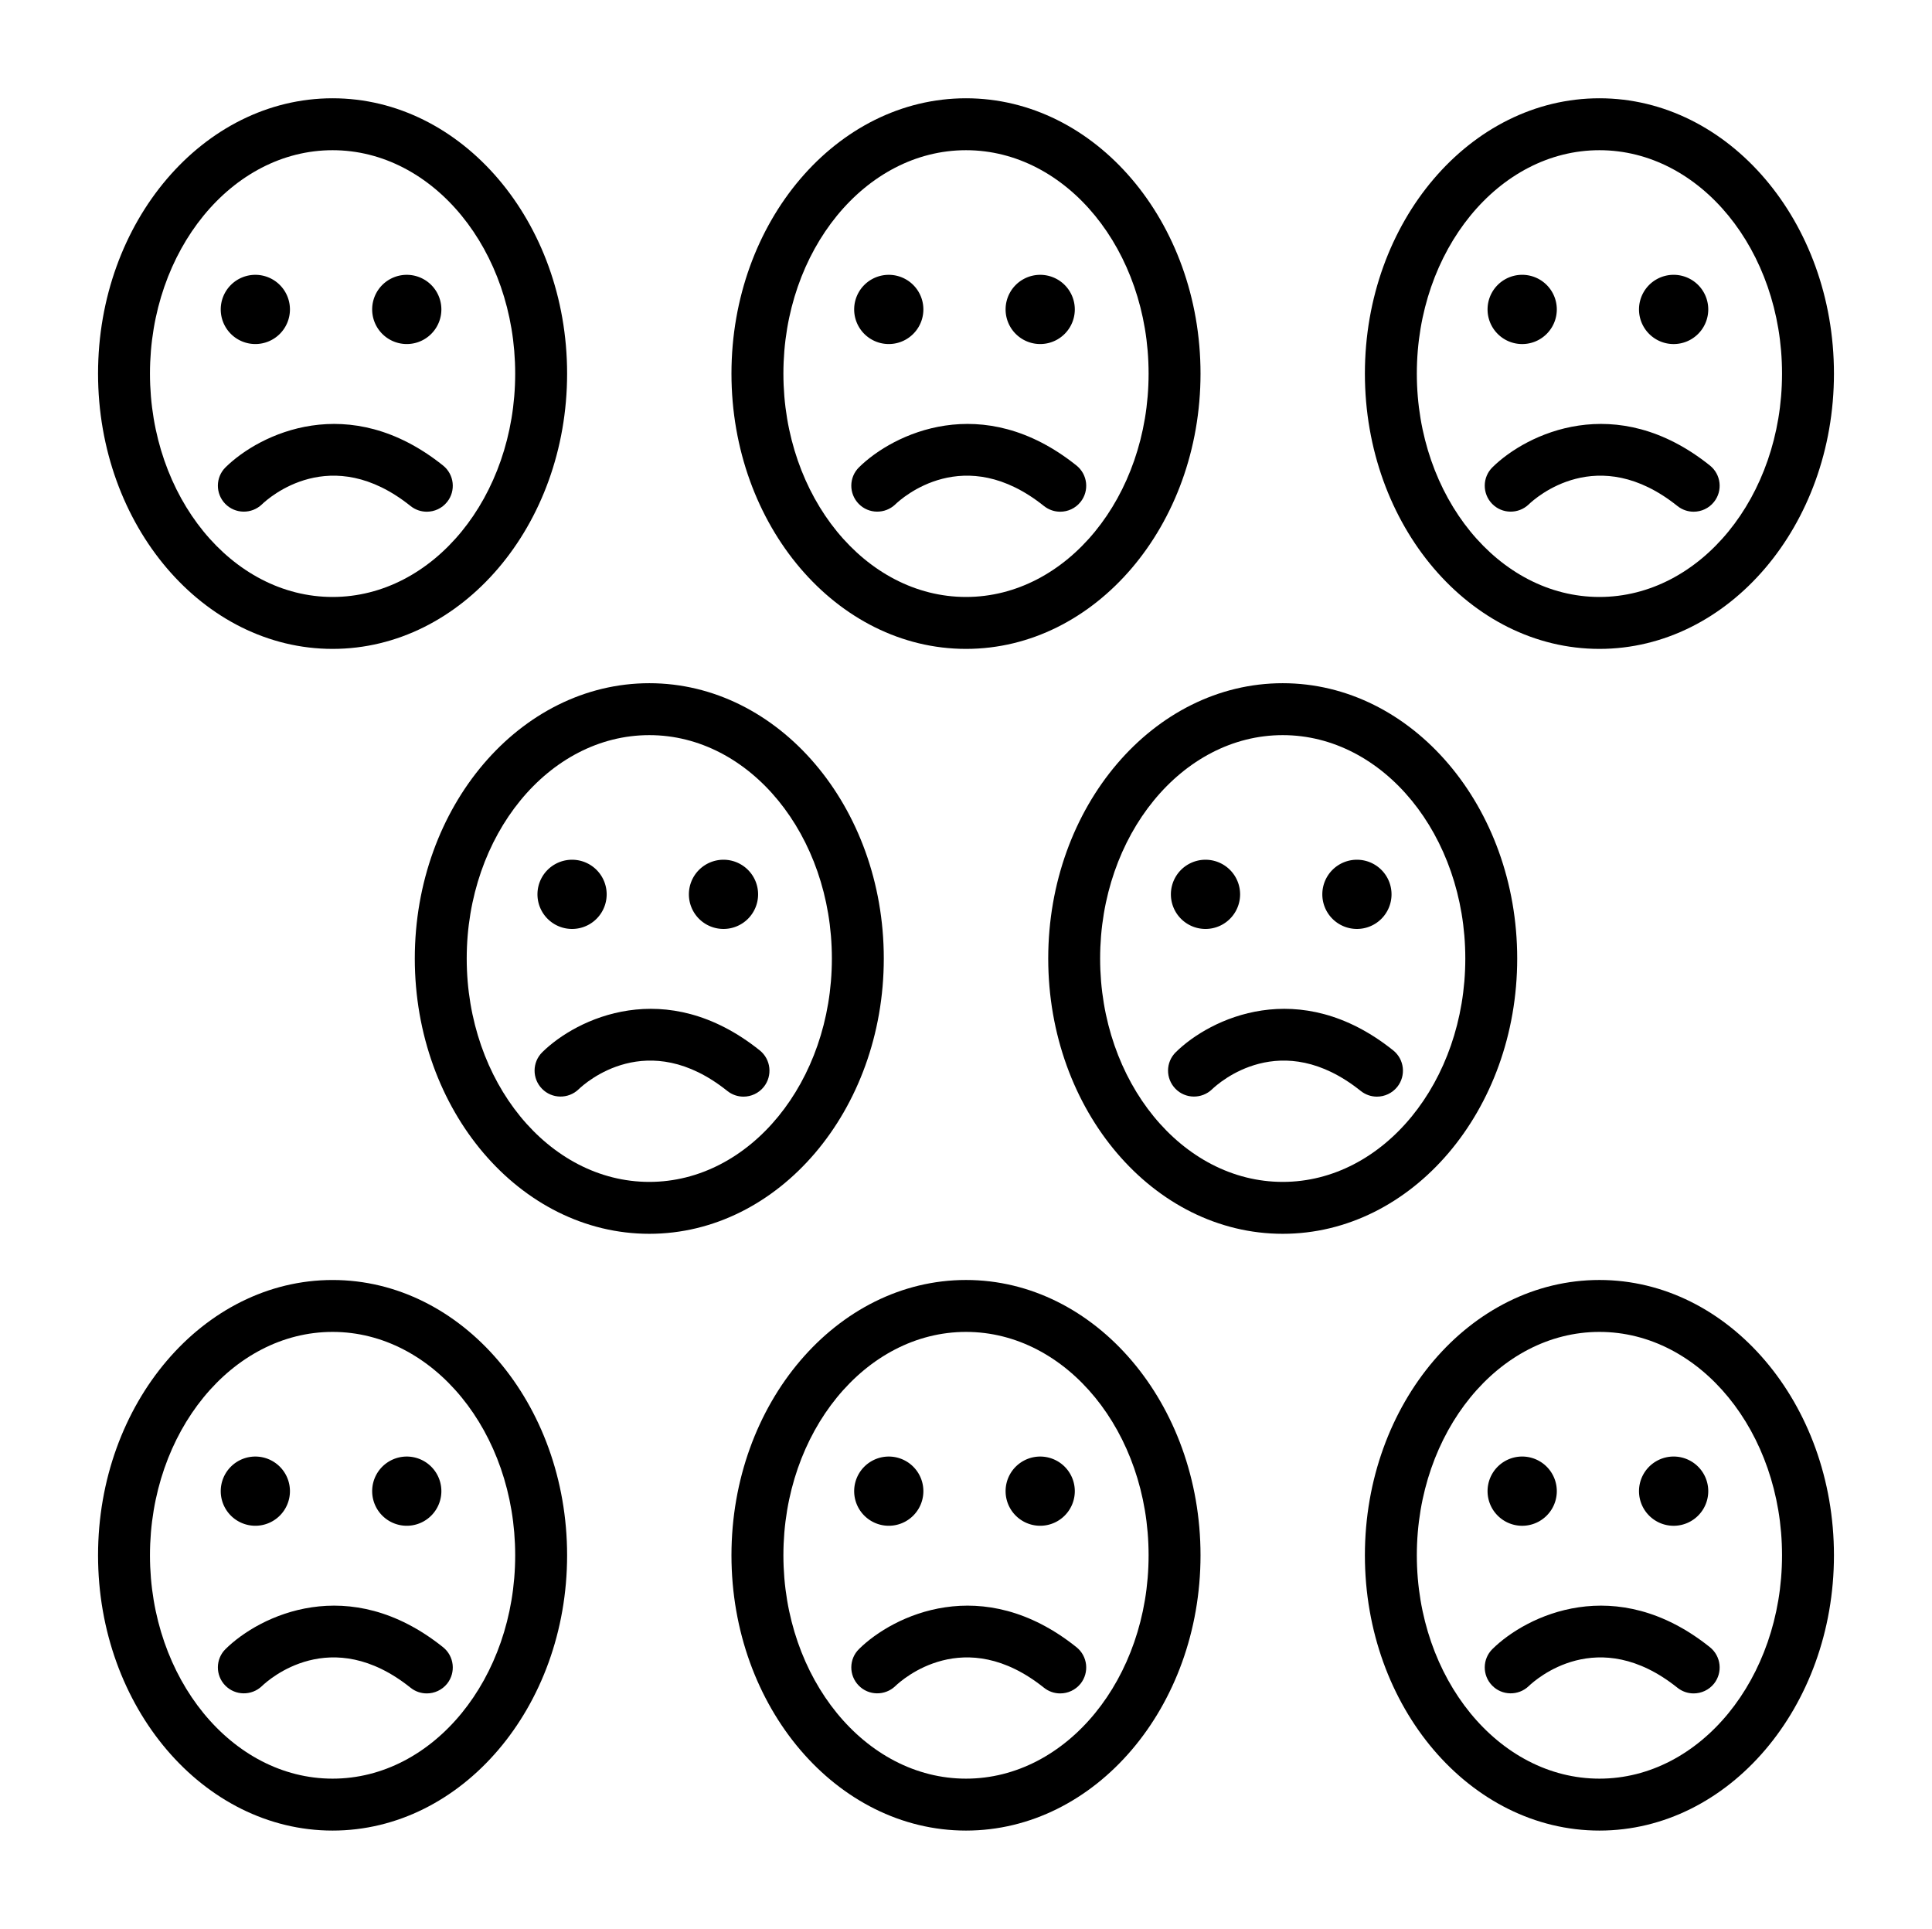 <?xml version="1.0" ?>
<svg xmlns="http://www.w3.org/2000/svg" xmlns:ev="http://www.w3.org/2001/xml-events" xmlns:xlink="http://www.w3.org/1999/xlink" baseProfile="full" enable-background="new 0 0 100 100" height="599px" version="1.1" viewBox="0 0 100 100" width="600px" x="0px" xml:space="preserve" y="0px">
	<defs/>
	<path d="M 17.16,33.641 C 10.457,33.641 5.0,27.239 5.0,19.368 C 5.0,11.497 10.457,5.095 17.16,5.095 C 23.865,5.095 29.319,11.497 29.319,19.368 C 29.319,27.239 23.864,33.641 17.16,33.641 M 17.16,7.787 C 11.94,7.787 7.692,12.982 7.692,19.368 C 7.692,25.754 11.94,30.949 17.16,30.949 C 22.38,30.949 26.627,25.754 26.627,19.368 C 26.627,12.982 22.379,7.787 17.16,7.787"/>
	<path d="M 22.045,26.529 C 21.749,26.529 21.452,26.433 21.204,26.235 C 17.069,22.925 13.849,25.809 13.496,26.149 C 12.961,26.661 12.112,26.65 11.594,26.12 C 11.08,25.589 11.085,24.744 11.612,24.225 C 13.38,22.487 18.008,20.229 22.887,24.134 C 23.467,24.598 23.561,25.445 23.097,26.024 C 22.831,26.357 22.439,26.529 22.045,26.529"/>
	<path d="M 50.0,33.641 C 43.297,33.641 37.84,27.239 37.84,19.368 C 37.84,11.497 43.297,5.095 50.0,5.095 C 56.705,5.095 62.159,11.497 62.159,19.368 C 62.159,27.239 56.705,33.641 50.0,33.641 M 50.0,7.787 C 44.78,7.787 40.533,12.982 40.533,19.368 C 40.533,25.754 44.78,30.949 50.0,30.949 C 55.221,30.949 59.467,25.754 59.467,19.368 C 59.467,12.982 55.221,7.787 50.0,7.787"/>
	<path d="M 54.884,26.529 C 54.589,26.529 54.294,26.433 54.044,26.235 C 49.909,22.925 46.689,25.809 46.335,26.149 C 45.802,26.661 44.95,26.65 44.436,26.12 C 43.92,25.589 43.926,24.744 44.454,24.225 C 46.22,22.487 50.848,20.229 55.728,24.134 C 56.308,24.598 56.402,25.445 55.938,26.024 C 55.671,26.357 55.281,26.529 54.884,26.529"/>
	<path d="M 82.841,33.641 C 76.135,33.641 70.681,27.239 70.681,19.368 C 70.681,11.497 76.137,5.095 82.841,5.095 C 89.547,5.095 95.0,11.497 95.0,19.368 C 95.0,27.239 89.547,33.641 82.841,33.641 M 82.841,7.787 C 77.62,7.787 73.374,12.982 73.374,19.368 C 73.374,25.754 77.62,30.949 82.841,30.949 C 88.061,30.949 92.308,25.754 92.308,19.368 C 92.308,12.982 88.062,7.787 82.841,7.787"/>
	<path d="M 87.725,26.529 C 87.432,26.529 87.135,26.433 86.886,26.235 C 82.75,22.925 79.531,25.809 79.177,26.149 C 78.643,26.661 77.792,26.65 77.277,26.12 C 76.762,25.589 76.768,24.744 77.295,24.225 C 79.06,22.487 83.691,20.229 88.569,24.134 C 89.149,24.598 89.244,25.445 88.779,26.024 C 88.513,26.357 88.12,26.529 87.725,26.529"/>
	<path d="M 17.16,94.904 C 10.457,94.904 5.0,88.501 5.0,80.634 C 5.0,72.763 10.457,66.36 17.16,66.36 C 23.865,66.36 29.319,72.763 29.319,80.634 C 29.318,88.501 23.864,94.904 17.16,94.904 M 17.16,69.051 C 11.94,69.051 7.692,74.247 7.692,80.632 C 7.692,87.018 11.94,92.212 17.16,92.212 C 22.38,92.212 26.627,87.018 26.627,80.632 C 26.627,74.247 22.379,69.051 17.16,69.051"/>
	<path d="M 22.045,87.793 C 21.749,87.793 21.452,87.698 21.204,87.499 C 17.069,84.191 13.849,87.075 13.496,87.413 C 12.961,87.924 12.112,87.914 11.594,87.383 C 11.08,86.855 11.085,86.009 11.612,85.491 C 13.38,83.75 18.008,81.495 22.887,85.397 C 23.467,85.863 23.561,86.708 23.097,87.291 C 22.831,87.619 22.439,87.793 22.045,87.793"/>
	<path d="M 50.0,94.904 C 43.297,94.904 37.84,88.501 37.84,80.633 C 37.84,72.762 43.297,66.359 50.0,66.359 C 56.705,66.359 62.159,72.762 62.159,80.633 C 62.159,88.501 56.705,94.904 50.0,94.904 M 50.0,69.051 C 44.78,69.051 40.533,74.247 40.533,80.632 C 40.533,87.018 44.78,92.212 50.0,92.212 C 55.221,92.212 59.467,87.018 59.467,80.632 C 59.467,74.247 55.221,69.051 50.0,69.051"/>
	<path d="M 54.884,87.793 C 54.589,87.793 54.294,87.698 54.044,87.499 C 49.909,84.191 46.689,87.075 46.335,87.413 C 45.802,87.924 44.95,87.914 44.436,87.383 C 43.92,86.855 43.926,86.009 44.454,85.491 C 46.22,83.75 50.848,81.495 55.728,85.397 C 56.308,85.863 56.402,86.708 55.938,87.291 C 55.671,87.619 55.281,87.793 54.884,87.793"/>
	<path d="M 82.841,94.904 C 76.135,94.904 70.681,88.501 70.681,80.633 C 70.681,72.762 76.135,66.359 82.841,66.359 C 89.547,66.359 95.0,72.763 95.0,80.634 C 95.0,88.501 89.547,94.904 82.841,94.904 M 82.841,69.051 C 77.62,69.051 73.374,74.247 73.374,80.632 C 73.374,87.018 77.62,92.212 82.841,92.212 C 88.061,92.212 92.308,87.018 92.308,80.632 C 92.308,74.247 88.062,69.051 82.841,69.051"/>
	<path d="M 87.725,87.793 C 87.432,87.793 87.135,87.698 86.886,87.499 C 82.75,84.191 79.531,87.075 79.177,87.413 C 78.643,87.924 77.792,87.914 77.277,87.383 C 76.762,86.855 76.768,86.009 77.295,85.491 C 79.06,83.75 83.691,81.495 88.569,85.397 C 89.149,85.863 89.244,86.708 88.779,87.291 C 88.513,87.619 88.12,87.793 87.725,87.793"/>
	<path d="M 33.581,63.965 C 26.876,63.965 21.422,57.563 21.422,49.693 C 21.422,41.821 26.876,35.42 33.581,35.42 C 40.285,35.42 45.738,41.821 45.738,49.693 C 45.737,57.562 40.284,63.965 33.581,63.965 M 33.581,38.112 C 28.36,38.112 24.114,43.306 24.114,49.693 C 24.114,56.08 28.36,61.274 33.581,61.274 C 38.8,61.274 43.046,56.081 43.046,49.693 C 43.046,43.306 38.799,38.112 33.581,38.112"/>
	<path d="M 38.464,56.854 C 38.17,56.854 37.872,56.757 37.625,56.559 C 33.489,53.25 30.269,56.133 29.916,56.473 C 29.382,56.986 28.531,56.975 28.016,56.444 C 27.498,55.913 27.506,55.068 28.033,54.549 C 29.799,52.809 34.427,50.554 39.306,54.455 C 39.886,54.92 39.98,55.767 39.516,56.349 C 39.25,56.68 38.859,56.854 38.464,56.854"/>
	<path d="M 66.421,63.965 C 59.716,63.965 54.263,57.563 54.263,49.693 C 54.263,41.821 59.716,35.42 66.421,35.42 C 73.125,35.42 78.578,41.821 78.578,49.693 C 78.578,57.562 73.125,63.965 66.421,63.965 M 66.421,38.112 C 61.202,38.112 56.954,43.306 56.954,49.693 C 56.954,56.08 61.202,61.274 66.421,61.274 C 71.641,61.274 75.887,56.081 75.887,49.693 C 75.887,43.306 71.641,38.112 66.421,38.112"/>
	<path d="M 71.306,56.854 C 71.011,56.854 70.715,56.757 70.466,56.559 C 66.331,53.25 63.112,56.133 62.757,56.473 C 62.223,56.986 61.372,56.975 60.858,56.444 C 60.341,55.913 60.348,55.068 60.877,54.549 C 62.642,52.809 67.269,50.554 72.148,54.455 C 72.729,54.92 72.824,55.767 72.359,56.349 C 72.092,56.68 71.7,56.854 71.306,56.854"/>
	<path cx="13.155" cy="16.042" d="M 11.361,16.042 A 1.794,1.794 0.0 1,0 14.949,16.042 A 1.794,1.794 0.0 1,0 11.361,16.042" r="1.794"/>
	<path cx="21.006" cy="16.042" d="M 19.212,16.042 A 1.794,1.794 0.0 1,0 22.8,16.042 A 1.794,1.794 0.0 1,0 19.212,16.042" r="1.794"/>
	<path cx="45.996" cy="16.042" d="M 44.202,16.042 A 1.794,1.794 0.0 1,0 47.79,16.042 A 1.794,1.794 0.0 1,0 44.202,16.042" r="1.794"/>
	<path cx="53.847" cy="16.042" d="M 52.053,16.042 A 1.794,1.794 0.0 1,0 55.641,16.042 A 1.794,1.794 0.0 1,0 52.053,16.042" r="1.794"/>
	<path cx="78.836" cy="16.042" d="M 77.041,16.042 A 1.795,1.795 0.0 1,0 80.631,16.042 A 1.795,1.795 0.0 1,0 77.041,16.042" r="1.795"/>
	<path cx="86.688" cy="16.042" d="M 84.893,16.042 A 1.795,1.795 0.0 1,0 88.483,16.042 A 1.795,1.795 0.0 1,0 84.893,16.042" r="1.795"/>
	<path cx="13.155" cy="77.307" d="M 11.361,77.307 A 1.794,1.794 0.0 1,0 14.949,77.307 A 1.794,1.794 0.0 1,0 11.361,77.307" r="1.794"/>
	<path cx="21.006" cy="77.307" d="M 19.212,77.307 A 1.794,1.794 0.0 1,0 22.8,77.307 A 1.794,1.794 0.0 1,0 19.212,77.307" r="1.794"/>
	<path cx="45.996" cy="77.307" d="M 44.202,77.307 A 1.794,1.794 0.0 1,0 47.79,77.307 A 1.794,1.794 0.0 1,0 44.202,77.307" r="1.794"/>
	<path cx="53.847" cy="77.307" d="M 52.053,77.307 A 1.794,1.794 0.0 1,0 55.641,77.307 A 1.794,1.794 0.0 1,0 52.053,77.307" r="1.794"/>
	<path cx="78.836" cy="77.307" d="M 77.041,77.307 A 1.795,1.795 0.0 1,0 80.631,77.307 A 1.795,1.795 0.0 1,0 77.041,77.307" r="1.795"/>
	<path cx="86.688" cy="77.307" d="M 84.893,77.307 A 1.795,1.795 0.0 1,0 88.483,77.307 A 1.795,1.795 0.0 1,0 84.893,77.307" r="1.795"/>
	<path cx="29.576" cy="46.366" d="M 27.782,46.366 A 1.794,1.794 0.0 1,0 31.37,46.366 A 1.794,1.794 0.0 1,0 27.782,46.366" r="1.794"/>
	<path cx="37.427" cy="46.366" d="M 35.633,46.366 A 1.794,1.794 0.0 1,0 39.221,46.366 A 1.794,1.794 0.0 1,0 35.633,46.366" r="1.794"/>
	<path cx="62.417" cy="46.366" d="M 60.623,46.366 A 1.794,1.794 0.0 1,0 64.211,46.366 A 1.794,1.794 0.0 1,0 60.623,46.366" r="1.794"/>
	<path cx="70.268" cy="46.366" d="M 68.474,46.366 A 1.794,1.794 0.0 1,0 72.062,46.366 A 1.794,1.794 0.0 1,0 68.474,46.366" r="1.794"/>
</svg>
